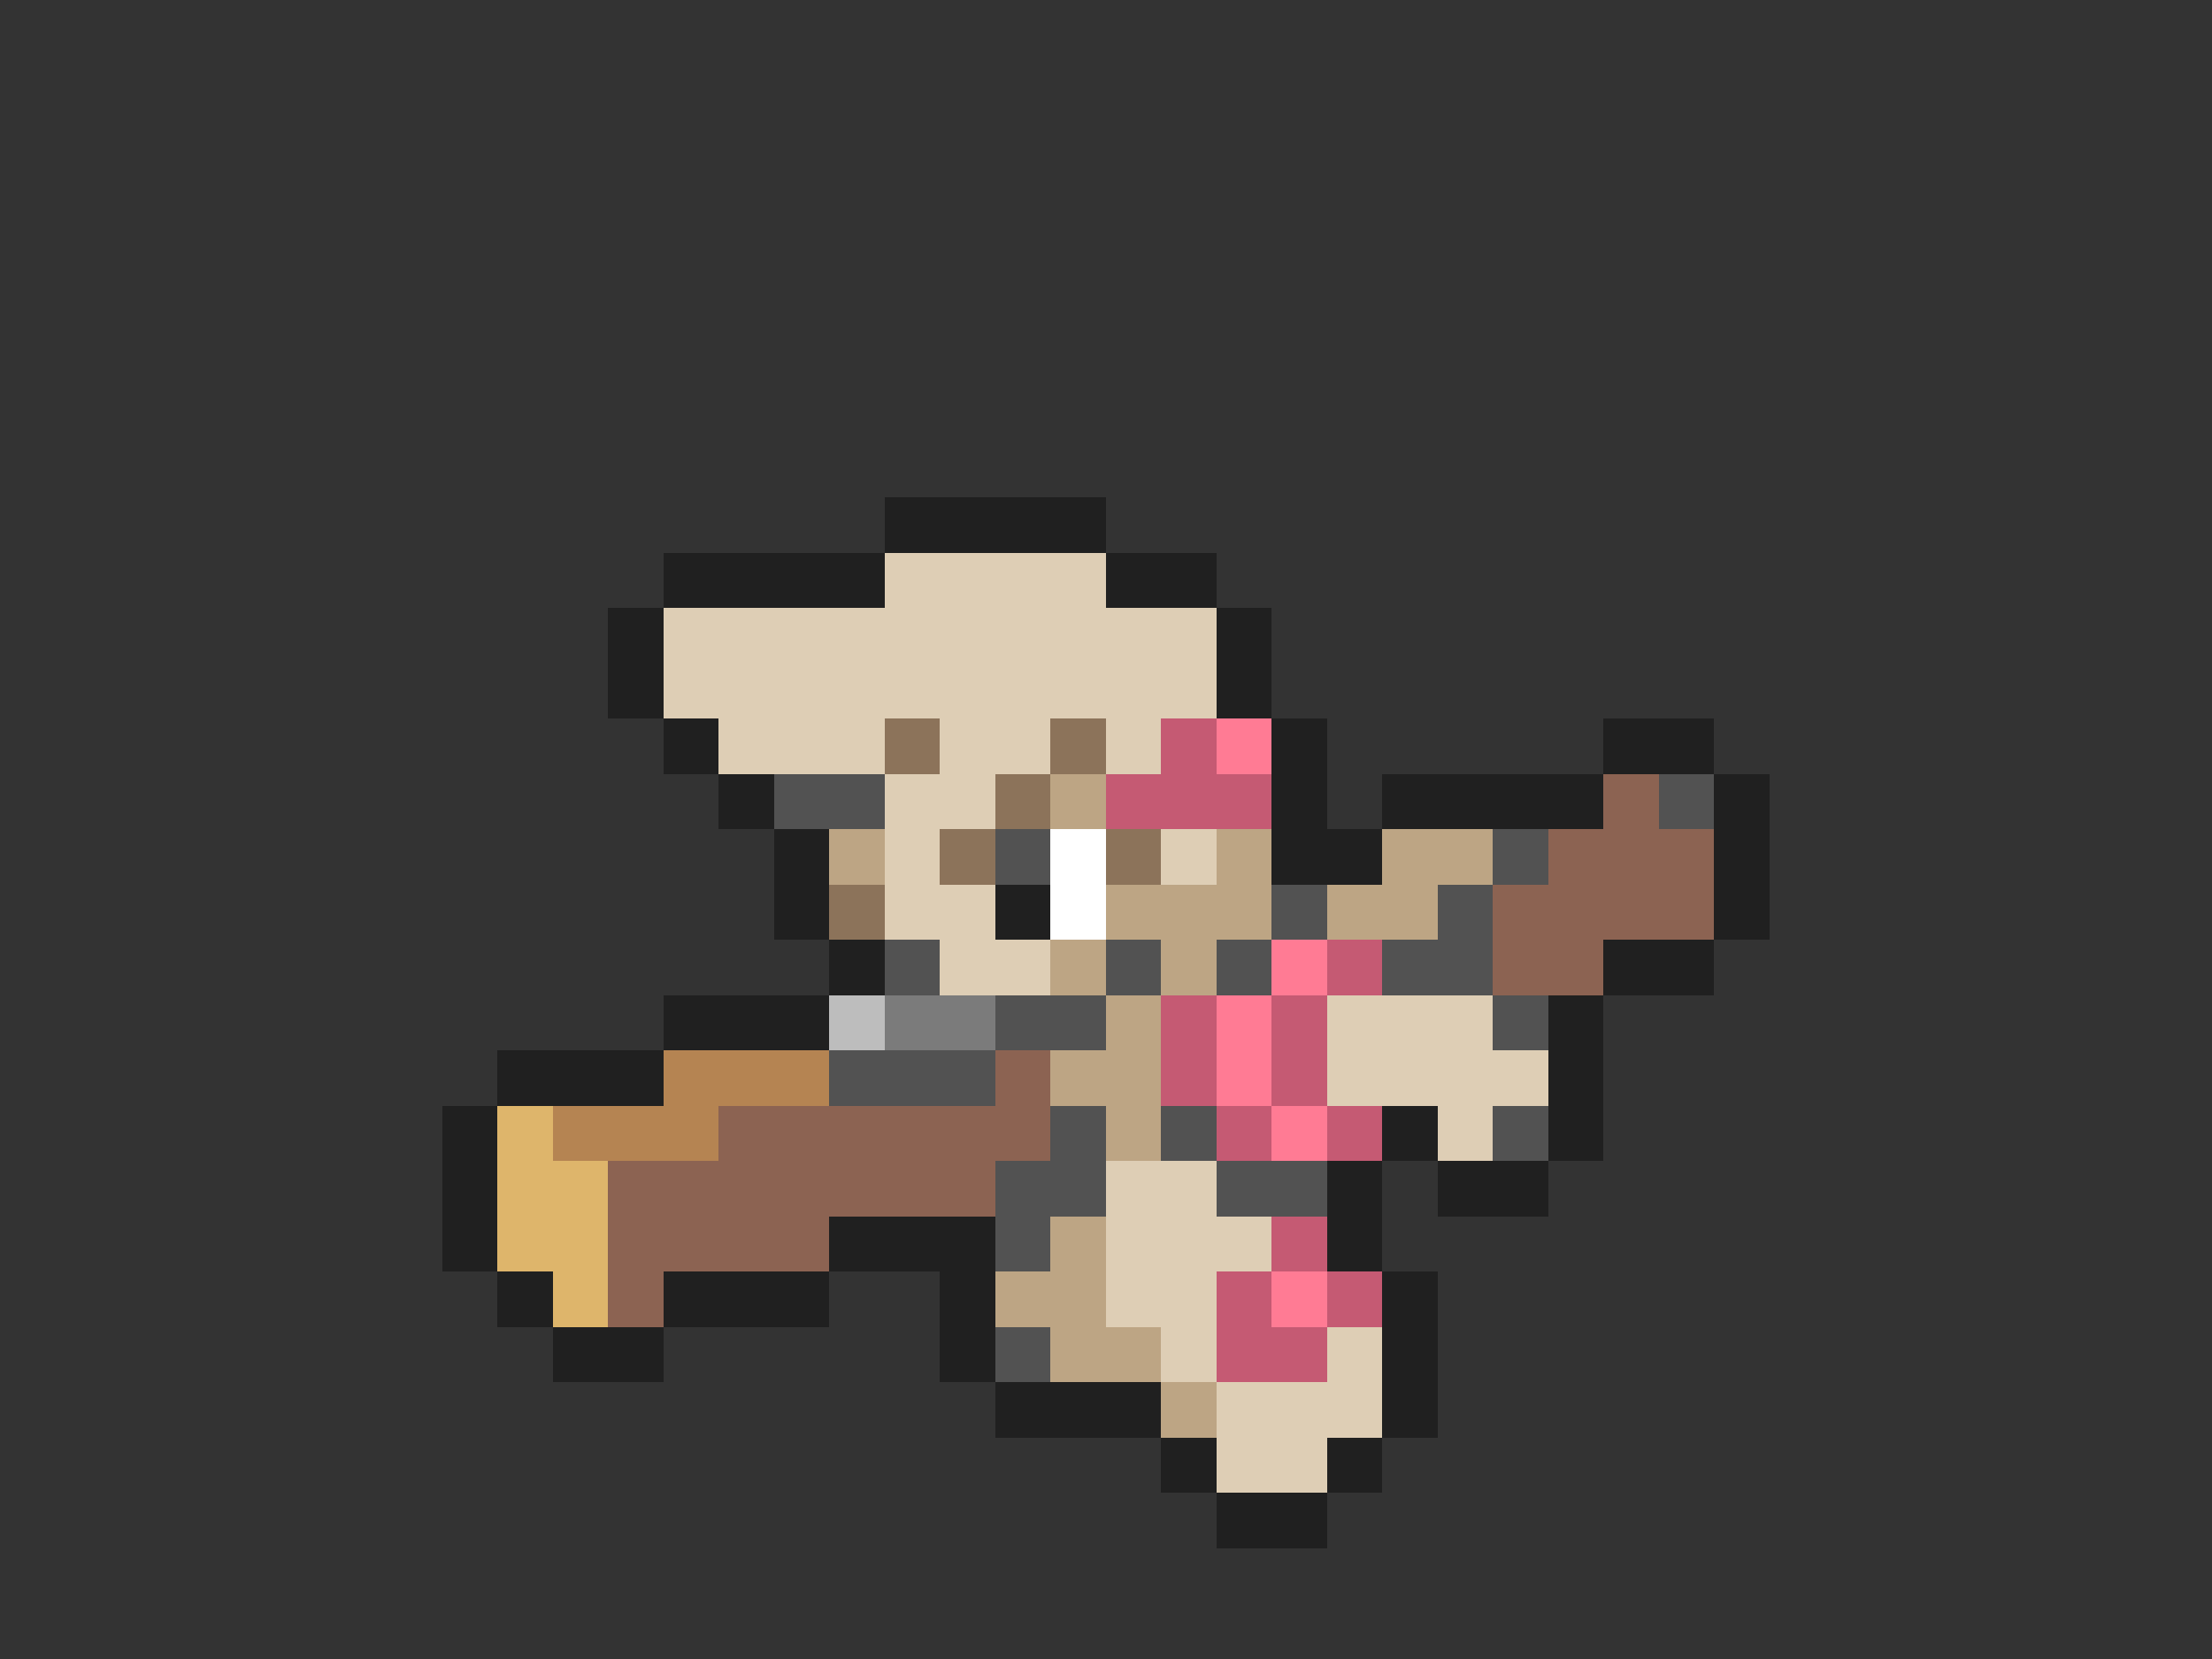<svg xmlns="http://www.w3.org/2000/svg" viewBox="0 -0.5 40 30" shape-rendering="crispEdges">
<rect x="0" y="-0.5" width="40" height="30" fill="#333333" stroke="none"/>
<path stroke="#202020" d="M16 9h4M12 10h4M20 10h2M11 11h1M22 11h1M11 12h1M22 12h1M12 13h1M23 13h1M29 13h2M13 14h1M23 14h1M25 14h4M31 14h1M14 15h1M23 15h2M31 15h1M14 16h1M18 16h1M31 16h1M15 17h1M29 17h2M12 18h3M28 18h1M9 19h3M28 19h1M8 20h1M25 20h1M28 20h1M8 21h1M24 21h1M26 21h2M8 22h1M15 22h3M24 22h1M9 23h1M12 23h3M17 23h1M25 23h1M10 24h2M17 24h1M25 24h1M18 25h3M25 25h1M21 26h1M24 26h1M22 27h2" />
<path stroke="#deceb5" d="M16 10h4M12 11h10M12 12h10M13 13h3M17 13h2M20 13h1M16 14h2M16 15h1M21 15h1M16 16h2M17 17h2M24 18h3M24 19h4M26 20h1M20 21h2M20 22h3M20 23h2M21 24h1M24 24h1M22 25h3M22 26h2" />
<path stroke="#8c735a" d="M16 13h1M19 13h1M18 14h1M17 15h1M20 15h1M15 16h1" />
<path stroke="#c55a73" d="M21 13h1M20 14h3M24 17h1M21 18h1M23 18h1M21 19h1M23 19h1M22 20h1M24 20h1M23 22h1M22 23h1M24 23h1M22 24h2" />
<path stroke="#ff7b94" d="M22 13h1M23 17h1M22 18h1M22 19h1M23 20h1M23 23h1" />
<path stroke="#525252" d="M14 14h2M30 14h1M18 15h1M27 15h1M23 16h1M26 16h1M16 17h1M20 17h1M22 17h1M25 17h2M18 18h2M27 18h1M15 19h3M19 20h1M21 20h1M27 20h1M18 21h2M22 21h2M18 22h1M18 24h1" />
<path stroke="#bda584" d="M19 14h1M15 15h1M22 15h1M25 15h2M20 16h3M24 16h2M19 17h1M21 17h1M20 18h1M19 19h2M20 20h1M19 22h1M18 23h2M19 24h2M21 25h1" />
<path stroke="#8c6352" d="M29 14h1M28 15h3M27 16h4M27 17h2M18 19h1M13 20h6M11 21h7M11 22h4M11 23h1" />
<path stroke="#ffffff" d="M19 15h1M19 16h1" />
<path stroke="#bdbdbd" d="M15 18h1" />
<path stroke="#7b7b7b" d="M16 18h2" />
<path stroke="#b58452" d="M12 19h3M10 20h3" />
<path stroke="#deb56b" d="M9 20h1M9 21h2M9 22h2M10 23h1" />
</svg>